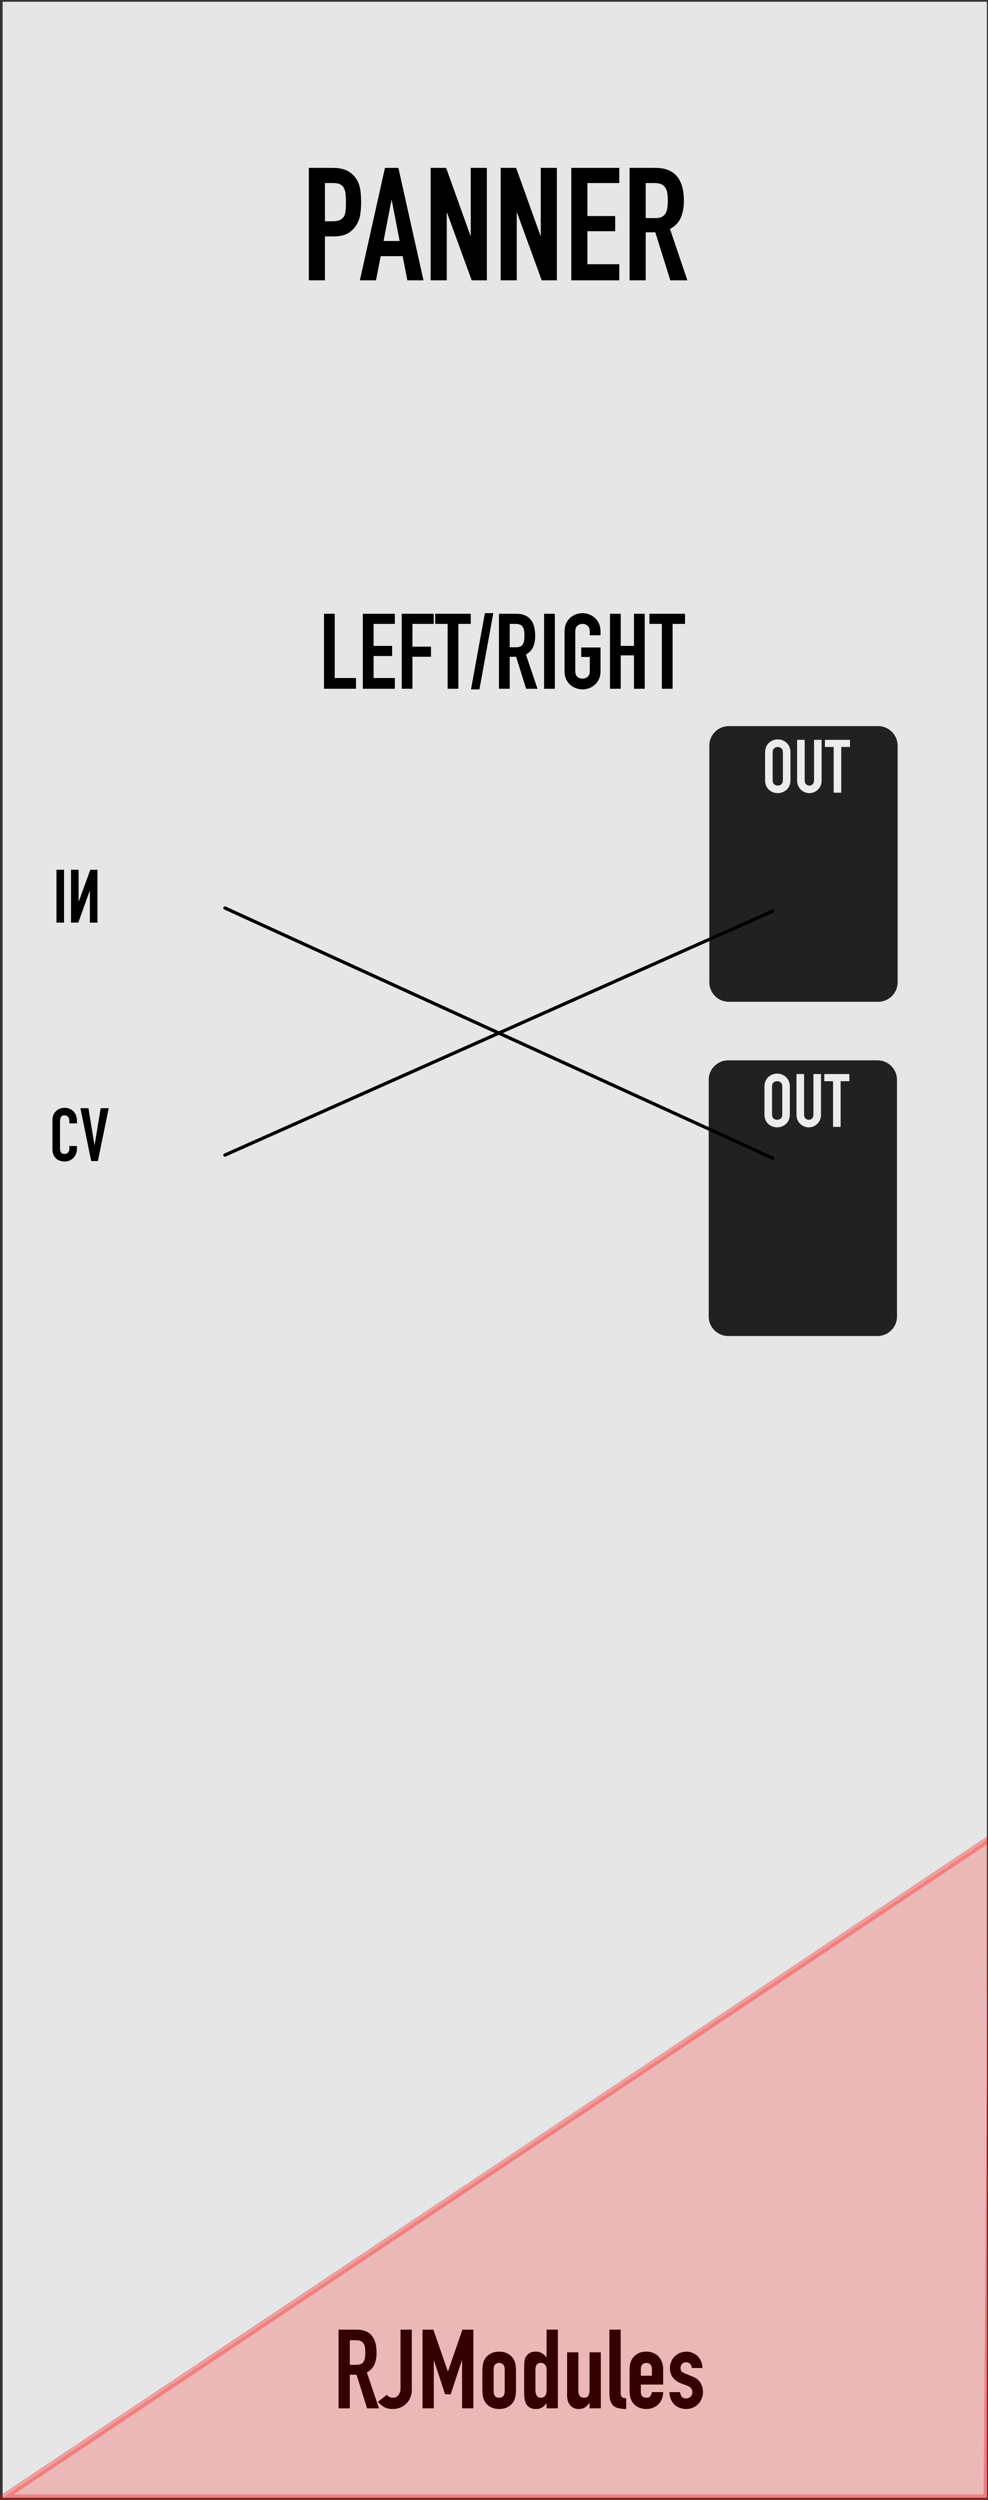<svg xmlns="http://www.w3.org/2000/svg" xmlns:svg="http://www.w3.org/2000/svg" id="svg4541" width="150.226" height="380" version="1.1" viewBox="0 0 39.747 100.542"><rect x="0" y="0" width="39.747" height="100.542" fill="#333333" stroke="none"/><g id="layer2"><g id="g13122" transform="matrix(0.276,0,0,0.276,359.656,-41.232)" style="stroke-width:.959"><g id="g13178" transform="translate(-167.076,-20.558)" style="stroke-width:.919"><g id="g13224" transform="translate(-99.231,6.095)" style="stroke-width:.881"><g id="g13271" transform="translate(-315.654,137.782)" style="stroke-width:.844"><g id="g13383" transform="translate(-332.226,26.059)" style="stroke-width:.809"><path style="fill:#e6e6e6;fill-opacity:1;fill-rule:nonzero;stroke:none;stroke-width:.809" id="path25069" d="m -388.535,0.266 h 143.469 V 363.988 H -388.535 Z m 0,0"/><path id="path12226" d="m -276.575,211.059 c 1.406,0 2.438,-1.062 2.438,-2.359 0,-1.297 -1.016,-2.344 -2.422,-2.344 -1.406,0 -2.422,1.062 -2.422,2.344 v 0.016 c 0,1.297 1.016,2.344 2.406,2.344 z m 0.016,-0.922 c -0.797,0 -1.375,-0.656 -1.375,-1.438 0,-0.781 0.562,-1.422 1.359,-1.422 0.812,0 1.391,0.641 1.391,1.422 v 0.016 c 0,0.781 -0.562,1.422 -1.375,1.422 z m 0,0" style="fill:#e6e6e6;fill-opacity:1;stroke:none;stroke-width:.809"/><path id="path12222" d="m -271.142,211.059 c 1.234,0 2,-0.688 2,-2.062 v -2.109 c 0,-0.281 -0.219,-0.5 -0.5,-0.5 -0.281,0 -0.5,0.219 -0.5,0.5 v 2.156 c 0,0.719 -0.375,1.094 -0.984,1.094 -0.609,0 -0.984,-0.391 -0.984,-1.125 v -2.125 c 0,-0.281 -0.219,-0.5 -0.5,-0.5 -0.266,0 -0.5,0.219 -0.5,0.5 v 2.141 c 0,1.344 0.75,2.031 1.969,2.031 z m 0,0" style="fill:#e6e6e6;fill-opacity:1;stroke:none;stroke-width:.809"/><path id="path12218" d="m -266.875,210.512 c 0,0.281 0.219,0.5 0.5,0.5 0.281,0 0.5,-0.219 0.5,-0.5 v -3.156 h 0.953 c 0.266,0 0.469,-0.203 0.469,-0.469 0,-0.25 -0.203,-0.453 -0.469,-0.453 h -2.922 c -0.25,0 -0.453,0.203 -0.453,0.453 0,0.266 0.203,0.469 0.453,0.469 h 0.969 z m 0,0" style="fill:#e6e6e6;fill-opacity:1;stroke:none;stroke-width:.809"/><path id="path12214" d="m -276.575,288.438 c 1.406,0 2.438,-1.062 2.438,-2.359 0,-1.297 -1.016,-2.344 -2.422,-2.344 -1.406,0 -2.422,1.062 -2.422,2.344 v 0.016 c 0,1.297 1.016,2.344 2.406,2.344 z m 0.016,-0.922 c -0.797,0 -1.375,-0.656 -1.375,-1.438 0,-0.781 0.562,-1.422 1.359,-1.422 0.812,0 1.391,0.641 1.391,1.422 v 0.016 c 0,0.781 -0.562,1.422 -1.375,1.422 z m 0,0" style="fill:#e6e6e6;fill-opacity:1;stroke:none;stroke-width:.809"/><path id="path12210" d="m -271.142,288.438 c 1.234,0 2,-0.688 2,-2.062 v -2.109 c 0,-0.281 -0.219,-0.5 -0.5,-0.5 -0.281,0 -0.5,0.219 -0.5,0.5 v 2.156 c 0,0.719 -0.375,1.094 -0.984,1.094 -0.609,0 -0.984,-0.391 -0.984,-1.125 v -2.125 c 0,-0.281 -0.219,-0.5 -0.5,-0.5 -0.266,0 -0.5,0.219 -0.5,0.5 v 2.141 c 0,1.344 0.75,2.031 1.969,2.031 z m 0,0" style="fill:#e6e6e6;fill-opacity:1;stroke:none;stroke-width:.809"/><path id="path12206" d="m -266.875,287.892 c 0,0.281 0.219,0.5 0.5,0.5 0.281,0 0.5,-0.219 0.5,-0.5 v -3.156 h 0.953 c 0.266,0 0.469,-0.203 0.469,-0.469 0,-0.25 -0.203,-0.453 -0.469,-0.453 h -2.922 c -0.25,0 -0.453,0.203 -0.453,0.453 0,0.266 0.203,0.469 0.453,0.469 h 0.969 z m 0,0" style="fill:#e6e6e6;fill-opacity:1;stroke:none;stroke-width:.809"/><path id="path12202" d="m -276.575,61.624 c 1.406,0 2.438,-1.062 2.438,-2.359 0,-1.297 -1.016,-2.344 -2.422,-2.344 -1.406,0 -2.422,1.062 -2.422,2.344 v 0.016 c 0,1.297 1.016,2.344 2.406,2.344 z m 0.016,-0.922 c -0.797,0 -1.375,-0.656 -1.375,-1.438 0,-0.781 0.562,-1.422 1.359,-1.422 0.812,0 1.391,0.641 1.391,1.422 v 0.016 c 0,0.781 -0.562,1.422 -1.375,1.422 z m 0,0" style="fill:#e6e6e6;fill-opacity:1;stroke:none;stroke-width:.809"/><path id="path12198" d="m -271.142,61.624 c 1.234,0 2,-0.688 2,-2.062 v -2.109 c 0,-0.281 -0.219,-0.5 -0.5,-0.5 -0.281,0 -0.5,0.219 -0.5,0.5 v 2.156 c 0,0.719 -0.375,1.094 -0.984,1.094 -0.609,0 -0.984,-0.391 -0.984,-1.125 v -2.125 c 0,-0.281 -0.219,-0.5 -0.5,-0.5 -0.266,0 -0.5,0.219 -0.5,0.5 v 2.141 c 0,1.344 0.75,2.031 1.969,2.031 z m 0,0" style="fill:#e6e6e6;fill-opacity:1;stroke:none;stroke-width:.809"/><path id="path12194" d="m -266.875,61.077 c 0,0.281 0.219,0.5 0.5,0.5 0.281,0 0.5,-0.219 0.5,-0.5 v -3.156 h 0.953 c 0.266,0 0.469,-0.203 0.469,-0.469 0,-0.25 -0.203,-0.453 -0.469,-0.453 h -2.922 c -0.25,0 -0.453,0.203 -0.453,0.453 0,0.266 0.203,0.469 0.453,0.469 h 0.969 z m 0,0" style="fill:#e6e6e6;fill-opacity:1;stroke:none;stroke-width:.809"/><path style="fill:none;stroke:#000;stroke-width:.479;stroke-linecap:round;stroke-linejoin:round;stroke-miterlimit:10;stroke-opacity:1" id="path25541" d="m -356.129,168.328 39.926,-17.777 -39.926,-18.227"/><g style="font-style:normal;font-weight:400;font-size:10.814px;line-height:1.25;font-family:sans-serif;letter-spacing:0;word-spacing:0;fill:#000;fill-opacity:1;stroke:none;stroke-width:.219" id="text202" aria-label="IN" transform="scale(1,-1)"><path style="font-style:normal;font-variant:normal;font-weight:400;font-stretch:normal;font-family:'DIN Condensed';-inkscape-font-specification:'DIN Condensed, ';stroke-width:.219" id="path62" d="m -380.683,-134.453 h 1.103 v 7.699 h -1.103 z"/><path style="font-style:normal;font-variant:normal;font-weight:400;font-stretch:normal;font-family:'DIN Condensed';-inkscape-font-specification:'DIN Condensed, ';stroke-width:.219" id="path64" d="m -378.562,-134.453 h 1.06 l 1.665,4.639 h 0.022 v -4.639 h 1.103 v 7.699 h -1.038 l -1.687,-4.628 h -0.022 v 4.628 h -1.103 z"/></g><g style="font-style:normal;font-weight:400;font-size:10.814px;line-height:1.25;font-family:sans-serif;letter-spacing:0;word-spacing:0;fill:#000;fill-opacity:1;stroke:none;stroke-width:.219" id="text202-7" aria-label="CV"><path style="font-style:normal;font-variant:normal;font-weight:400;font-stretch:normal;font-family:'DIN Condensed';-inkscape-font-specification:'DIN Condensed, ';stroke-width:.219" id="path74" d="m -377.702,167.481 q 0,0.357 -0.141,0.681 -0.13,0.324 -0.368,0.573 -0.238,0.238 -0.562,0.389 -0.314,0.141 -0.681,0.141 -0.314,0 -0.638,-0.086 -0.324,-0.086 -0.584,-0.292 -0.26,-0.216 -0.433,-0.562 -0.162,-0.346 -0.162,-0.876 v -4.239 q 0,-0.378 0.13,-0.703 0.13,-0.324 0.368,-0.562 0.238,-0.238 0.562,-0.368 0.335,-0.141 0.735,-0.141 0.378,0 0.703,0.141 0.324,0.13 0.562,0.378 0.238,0.238 0.368,0.584 0.141,0.335 0.141,0.735 v 0.433 h -1.103 V 163.339 q 0,-0.324 -0.184,-0.562 -0.184,-0.238 -0.497,-0.238 -0.411,0 -0.551,0.26 -0.13,0.249 -0.13,0.638 v 3.936 q 0,0.335 0.141,0.562 0.151,0.227 0.53,0.227 0.108,0 0.227,-0.033 0.13,-0.043 0.227,-0.13 0.108,-0.086 0.173,-0.238 0.065,-0.151 0.065,-0.378 v -0.378 h 1.103 z"/><path style="font-style:normal;font-variant:normal;font-weight:400;font-stretch:normal;font-family:'DIN Condensed';-inkscape-font-specification:'DIN Condensed, ';stroke-width:.219" id="path76" d="m -374.65,169.2 h -0.973 l -1.568,-7.699 h 1.168 l 0.876,5.374 h 0.022 l 0.887,-5.374 h 1.168 z"/></g><g style="font-style:normal;font-weight:400;font-size:10.814px;line-height:1.25;font-family:sans-serif;letter-spacing:0;word-spacing:0;fill:#ececec;fill-opacity:1;stroke:none;stroke-width:.219" id="text202-7-8" aria-label="OUT"><g id="g2405" transform="translate(0,-19.171)"><path id="path25479" d="m -258.078,127.824 c 0,-1.559 -1.277,-2.832 -2.836,-2.832 h -21.773 c -1.559,0 -2.836,1.273 -2.836,2.832 v 34.508 c 0,1.559 1.277,2.832 2.836,2.832 h 21.773 c 1.559,0 2.836,-1.273 2.836,-2.832 z m 0,0" style="fill:#212121;fill-opacity:1;fill-rule:nonzero;stroke:none;stroke-width:.809"/><path id="path67" d="m -277.395,128.81 q 0,-0.465 0.162,-0.822 0.162,-0.357 0.422,-0.584 0.27,-0.238 0.595,-0.357 0.335,-0.119 0.67,-0.119 0.335,0 0.66,0.119 0.335,0.119 0.595,0.357 0.27,0.227 0.433,0.584 0.162,0.357 0.162,0.822 v 4.066 q 0,0.476 -0.162,0.833 -0.162,0.346 -0.433,0.584 -0.26,0.227 -0.595,0.346 -0.324,0.119 -0.66,0.119 -0.335,0 -0.67,-0.119 -0.324,-0.119 -0.595,-0.346 -0.26,-0.238 -0.422,-0.584 -0.162,-0.357 -0.162,-0.833 z m 1.103,4.066 q 0,0.4 0.216,0.595 0.227,0.184 0.53,0.184 0.303,0 0.519,-0.184 0.227,-0.195 0.227,-0.595 v -4.066 q 0,-0.4 -0.227,-0.584 -0.216,-0.195 -0.519,-0.195 -0.303,0 -0.53,0.195 -0.216,0.184 -0.216,0.584 z" style="font-style:normal;font-variant:normal;font-weight:400;font-stretch:normal;font-family:'DIN Condensed';-inkscape-font-specification:'DIN Condensed, ';fill:#ececec;stroke-width:.219"/><path id="path69" d="m -269.157,132.962 q 0,0.378 -0.141,0.703 -0.141,0.324 -0.389,0.573 -0.238,0.238 -0.562,0.378 -0.324,0.141 -0.692,0.141 -0.368,0 -0.692,-0.141 -0.324,-0.141 -0.573,-0.378 -0.238,-0.249 -0.378,-0.573 -0.141,-0.324 -0.141,-0.703 v -5.969 h 1.103 v 5.861 q 0,0.411 0.195,0.606 0.195,0.195 0.487,0.195 0.292,0 0.487,-0.195 0.195,-0.195 0.195,-0.606 v -5.861 h 1.103 z" style="font-style:normal;font-variant:normal;font-weight:400;font-stretch:normal;font-family:'DIN Condensed';-inkscape-font-specification:'DIN Condensed, ';fill:#ececec;stroke-width:.219"/><path id="path71" d="m -267.397,128.031 h -1.276 v -1.038 h 3.655 v 1.038 h -1.276 v 6.661 h -1.103 z" style="font-style:normal;font-variant:normal;font-weight:400;font-stretch:normal;font-family:'DIN Condensed';-inkscape-font-specification:'DIN Condensed, ';fill:#ececec;stroke-width:.219"/></g></g><g style="font-style:normal;font-weight:400;font-size:10.814px;line-height:1.25;font-family:sans-serif;letter-spacing:0;word-spacing:0;fill:#000;fill-opacity:1;stroke:none;stroke-width:.219" id="text202-7-7" aria-label="RJModules" transform="translate(0,-1.917)"><path style="font-style:normal;font-variant:normal;font-weight:400;font-stretch:normal;font-family:'DIN Condensed';-inkscape-font-specification:'DIN Condensed, ';stroke-width:.326" id="path79" d="m -337.924,346.522 h 0.934 q 0.435,0 0.693,-0.113 0.258,-0.129 0.387,-0.354 0.145,-0.226 0.193,-0.548 0.048,-0.338 0.048,-0.773 0,-0.435 -0.048,-0.757 -0.048,-0.338 -0.209,-0.564 -0.145,-0.242 -0.419,-0.354 -0.274,-0.113 -0.725,-0.113 h -0.854 z m -1.643,-5.122 h 2.642 q 2.899,0 2.899,3.367 0,0.999 -0.322,1.724 -0.306,0.709 -1.095,1.144 l 1.772,5.235 h -1.74 l -1.53,-4.897 h -0.983 v 4.897 h -1.643 z"/><path style="font-style:normal;font-variant:normal;font-weight:400;font-stretch:normal;font-family:'DIN Condensed';-inkscape-font-specification:'DIN Condensed, ';stroke-width:.326" id="path81" d="m -328.891,350.162 q 0,0.564 -0.193,1.079 -0.193,0.499 -0.564,0.886 -0.354,0.387 -0.87,0.612 -0.515,0.226 -1.176,0.226 -0.789,0 -1.321,-0.338 -0.515,-0.354 -0.822,-0.693 l 1.289,-1.031 q 0.177,0.177 0.403,0.306 0.242,0.113 0.499,0.113 0.145,0 0.338,-0.048 0.193,-0.065 0.354,-0.209 0.177,-0.161 0.29,-0.419 0.129,-0.274 0.129,-0.709 v -8.537 h 1.643 z"/><path style="font-style:normal;font-variant:normal;font-weight:400;font-stretch:normal;font-family:'DIN Condensed';-inkscape-font-specification:'DIN Condensed, ';stroke-width:.326" id="path83" d="m -327.329,341.399 h 1.579 l 2.11,6.073 h 0.032 l 2.094,-6.073 h 1.595 v 11.469 h -1.643 v -6.975 h -0.032 l -1.627,4.929 h -0.822 l -1.611,-4.929 h -0.032 v 6.975 h -1.643 z"/><path style="font-style:normal;font-variant:normal;font-weight:400;font-stretch:normal;font-family:'DIN Condensed';-inkscape-font-specification:'DIN Condensed, ';stroke-width:.326" id="path85" d="m -318.604,347.44 q 0,-0.499 0.065,-0.918 0.065,-0.419 0.242,-0.741 0.29,-0.532 0.838,-0.854 0.548,-0.322 1.305,-0.322 0.757,0 1.305,0.322 0.548,0.322 0.838,0.854 0.177,0.322 0.242,0.741 0.065,0.419 0.065,0.918 v 2.69 q 0,0.499 -0.065,0.918 -0.065,0.419 -0.242,0.741 -0.29,0.532 -0.838,0.854 -0.548,0.322 -1.305,0.322 -0.757,0 -1.305,-0.322 -0.548,-0.322 -0.838,-0.854 -0.177,-0.322 -0.242,-0.741 -0.065,-0.419 -0.065,-0.918 z m 1.643,2.948 q 0,0.467 0.209,0.709 0.226,0.226 0.596,0.226 0.37,0 0.58,-0.226 0.226,-0.242 0.226,-0.709 v -3.206 q 0,-0.467 -0.226,-0.693 -0.209,-0.242 -0.58,-0.242 -0.37,0 -0.596,0.242 -0.209,0.226 -0.209,0.693 z"/><path style="font-style:normal;font-variant:normal;font-weight:400;font-stretch:normal;font-family:'DIN Condensed';-inkscape-font-specification:'DIN Condensed, ';stroke-width:.326" id="path87" d="m -310.87,350.21 q 0,0.499 0.193,0.805 0.193,0.306 0.612,0.306 0.37,0 0.596,-0.274 0.226,-0.29 0.226,-0.741 v -3.173 q 0,-0.387 -0.242,-0.628 -0.226,-0.258 -0.58,-0.258 -0.467,0 -0.644,0.29 -0.161,0.29 -0.161,0.677 z m 1.627,1.917 q -0.161,0.177 -0.306,0.338 -0.145,0.145 -0.322,0.258 -0.177,0.113 -0.403,0.177 -0.226,0.064 -0.532,0.064 -1.015,0 -1.434,-0.773 -0.145,-0.274 -0.209,-0.677 -0.065,-0.403 -0.065,-1.079 v -3.109 q 0,-0.886 0.048,-1.305 0.048,-0.419 0.209,-0.677 0.209,-0.322 0.532,-0.532 0.338,-0.209 0.934,-0.209 0.483,0 0.854,0.226 0.387,0.209 0.66,0.612 h 0.032 v -4.043 h 1.643 v 11.469 h -1.643 z"/><path style="font-style:normal;font-variant:normal;font-weight:400;font-stretch:normal;font-family:'DIN Condensed';-inkscape-font-specification:'DIN Condensed, ';stroke-width:.326" id="path89" d="m -301.339,352.868 h -1.643 v -0.789 h -0.032 q -0.258,0.387 -0.628,0.644 -0.354,0.242 -0.918,0.242 -0.306,0 -0.612,-0.097 -0.306,-0.113 -0.548,-0.354 -0.242,-0.242 -0.387,-0.612 -0.145,-0.387 -0.145,-0.934 v -6.266 h 1.643 v 5.654 q 0,0.451 0.209,0.709 0.209,0.258 0.596,0.258 0.467,0 0.644,-0.29 0.177,-0.29 0.177,-0.838 v -5.493 h 1.643 z"/><path style="font-style:normal;font-variant:normal;font-weight:400;font-stretch:normal;font-family:'DIN Condensed';-inkscape-font-specification:'DIN Condensed, ';stroke-width:.326" id="path91" d="m -300.088,341.399 h 1.643 v 9.166 q 0,0.467 0.161,0.644 0.177,0.161 0.644,0.209 v 1.546 q -0.564,0 -1.031,-0.097 -0.451,-0.081 -0.773,-0.322 -0.306,-0.258 -0.483,-0.709 -0.161,-0.451 -0.161,-1.16 z"/><path style="font-style:normal;font-variant:normal;font-weight:400;font-stretch:normal;font-family:'DIN Condensed';-inkscape-font-specification:'DIN Condensed, ';stroke-width:.326" id="path93" d="m -295.504,349.405 v 1.111 q 0,0.387 0.209,0.596 0.226,0.209 0.596,0.209 0.467,0 0.612,-0.274 0.161,-0.274 0.193,-0.548 h 1.643 q 0,0.515 -0.177,0.966 -0.161,0.451 -0.483,0.773 -0.322,0.338 -0.773,0.532 -0.451,0.193 -1.015,0.193 -0.757,0 -1.305,-0.322 -0.548,-0.322 -0.838,-0.854 -0.177,-0.322 -0.242,-0.741 -0.065,-0.419 -0.065,-0.918 v -2.69 q 0,-0.499 0.065,-0.918 0.065,-0.419 0.242,-0.741 0.29,-0.532 0.838,-0.854 0.548,-0.322 1.305,-0.322 0.564,0 1.015,0.193 0.467,0.193 0.773,0.548 0.322,0.338 0.483,0.805 0.177,0.467 0.177,0.999 v 2.255 z m 0,-1.289 h 1.611 v -0.934 q 0,-0.467 -0.226,-0.693 -0.209,-0.242 -0.58,-0.242 -0.37,0 -0.596,0.242 -0.209,0.226 -0.209,0.693 z"/><path style="font-style:normal;font-variant:normal;font-weight:400;font-stretch:normal;font-family:'DIN Condensed';-inkscape-font-specification:'DIN Condensed, ';stroke-width:.326" id="path95" d="m -288.076,346.989 q -0.016,-0.419 -0.274,-0.628 -0.242,-0.209 -0.564,-0.209 -0.387,0 -0.596,0.258 -0.209,0.242 -0.209,0.564 0,0.226 0.113,0.451 0.113,0.209 0.58,0.387 l 0.966,0.387 q 0.918,0.354 1.256,0.966 0.354,0.612 0.354,1.337 0,0.515 -0.193,0.966 -0.177,0.435 -0.499,0.773 -0.322,0.338 -0.773,0.532 -0.451,0.193 -0.983,0.193 -0.483,0 -0.918,-0.161 -0.435,-0.161 -0.773,-0.467 -0.322,-0.306 -0.532,-0.757 -0.209,-0.467 -0.226,-1.079 h 1.546 q 0.048,0.338 0.226,0.628 0.193,0.29 0.66,0.29 0.354,0 0.628,-0.226 0.29,-0.242 0.29,-0.66 0,-0.338 -0.177,-0.58 -0.177,-0.242 -0.644,-0.419 l -0.789,-0.29 q -0.773,-0.29 -1.224,-0.854 -0.435,-0.58 -0.435,-1.401 0,-0.515 0.193,-0.95 0.193,-0.451 0.515,-0.757 0.338,-0.322 0.773,-0.499 0.435,-0.177 0.934,-0.177 0.499,0 0.918,0.193 0.435,0.177 0.741,0.499 0.306,0.306 0.483,0.757 0.177,0.435 0.177,0.934 z"/></g><flowRoot id="flowRoot102" transform="matrix(0.959,0,0,0.959,-388.801,-5.5855677e-7)" xml:space="preserve" style="font-style:normal;font-weight:400;font-size:40px;line-height:1.25;font-family:sans-serif;letter-spacing:0;word-spacing:0;fill:#000;fill-opacity:1;stroke:none"><flowRegion id="flowRegion104" style="fill:#000"><rect id="rect106" width="118.929" height="41.429" x="183.571" y="98.214" style="fill:#000"/></flowRegion><flowPara id="flowPara108">Cr</flowPara></flowRoot><path style="fill:red;fill-opacity:.205;stroke:red;stroke-width:.959px;stroke-linecap:butt;stroke-linejoin:miter;stroke-opacity:.315" id="path905" d="m -388.535,363.988 h 143.469 l 0.733,-96.278 z"/><flowRoot id="flowRoot907" xml:space="preserve" style="font-style:normal;font-weight:400;font-size:40px;line-height:1.25;font-family:sans-serif;letter-spacing:0;word-spacing:0;fill:#000;fill-opacity:1;stroke:none"><flowRegion id="flowRegion909"><rect id="rect911" width="123.214" height="41.071" x="13.929" y="7.857"/></flowRegion><flowPara id="flowPara913"/></flowRoot><flowRoot id="flowRoot915" xml:space="preserve" style="font-style:normal;font-weight:400;font-size:40px;line-height:1.25;font-family:sans-serif;letter-spacing:0;word-spacing:0;fill:#000;fill-opacity:1;stroke:none"><flowRegion id="flowRegion917"><rect id="rect919" width="131.429" height="50.357" x="10" y="9.286"/></flowRegion><flowPara id="flowPara921"/></flowRoot></g></g></g></g><g style="font-style:normal;font-weight:400;font-size:14.667px;line-height:1.25;font-family:sans-serif;letter-spacing:0;word-spacing:0;fill:#000;fill-opacity:1;stroke:none;stroke-width:.809" id="flowRoot923-7" aria-label="PANNER" transform="matrix(0.959,0,0,0.959,-1302.84,160.018)"><path style="font-style:normal;font-variant:normal;font-weight:400;font-stretch:normal;font-size:24px;font-family:'DIN Condensed';-inkscape-font-specification:'DIN Condensed, ';text-align:center;text-anchor:middle" id="path2583" d="m 46.668,14.428 h 3.672 q 1.008,0 1.776,0.264 0.768,0.264 1.392,0.936 0.624,0.672 0.864,1.584 0.24,0.888 0.24,2.424 0,1.128 -0.144,1.944 -0.12,0.792 -0.552,1.488 -0.504,0.84 -1.344,1.32 -0.84,0.456 -2.208,0.456 h -1.248 v 6.672 h -2.448 z m 2.448,8.112 h 1.176 q 0.744,0 1.152,-0.216 0.408,-0.216 0.6,-0.576 0.192,-0.384 0.216,-0.912 0.048,-0.528 0.048,-1.176 0,-0.6 -0.048,-1.128 -0.024,-0.552 -0.216,-0.936 -0.168,-0.408 -0.552,-0.624 -0.384,-0.24 -1.104,-0.24 h -1.272 z"/><path style="font-style:normal;font-variant:normal;font-weight:400;font-stretch:normal;font-size:24px;font-family:'DIN Condensed';-inkscape-font-specification:'DIN Condensed, ';text-align:center;text-anchor:middle" id="path2585" d="m 59.271,19.348 h -0.048 l -1.2,6.192 h 2.448 z m -1.032,-4.92 h 2.04 l 3.816,17.088 h -2.448 l -0.72,-3.672 h -3.336 l -0.72,3.672 h -2.448 z"/><path style="font-style:normal;font-variant:normal;font-weight:400;font-stretch:normal;font-size:24px;font-family:'DIN Condensed';-inkscape-font-specification:'DIN Condensed, ';text-align:center;text-anchor:middle" id="path2587" d="m 65.181,14.428 h 2.352 l 3.696,10.296 h 0.048 v -10.296 h 2.448 v 17.088 h -2.304 l -3.744,-10.272 h -0.048 v 10.272 h -2.448 z"/><path style="font-style:normal;font-variant:normal;font-weight:400;font-stretch:normal;font-size:24px;font-family:'DIN Condensed';-inkscape-font-specification:'DIN Condensed, ';text-align:center;text-anchor:middle" id="path2589" d="m 75.822,14.428 h 2.352 l 3.696,10.296 h 0.048 v -10.296 h 2.448 v 17.088 h -2.304 l -3.744,-10.272 h -0.048 v 10.272 h -2.448 z"/><path style="font-style:normal;font-variant:normal;font-weight:400;font-stretch:normal;font-size:24px;font-family:'DIN Condensed';-inkscape-font-specification:'DIN Condensed, ';text-align:center;text-anchor:middle" id="path2591" d="m 86.558,14.428 h 7.296 v 2.304 h -4.848 v 5.016 h 4.224 v 2.304 h -4.224 v 5.016 h 4.848 v 2.448 h -7.296 z"/><path style="font-style:normal;font-variant:normal;font-weight:400;font-stretch:normal;font-size:24px;font-family:'DIN Condensed';-inkscape-font-specification:'DIN Condensed, ';text-align:center;text-anchor:middle" id="path2593" d="m 97.866,22.06 h 1.392 q 0.648,0 1.032,-0.168 0.384,-0.192 0.576,-0.528 0.216,-0.336 0.288,-0.816 0.072,-0.504 0.072,-1.152 0,-0.648 -0.072,-1.128 -0.072,-0.504 -0.312,-0.84 -0.216,-0.36 -0.624,-0.528 -0.408,-0.168 -1.08,-0.168 h -1.272 z m -2.448,-7.632 h 3.936 q 4.32,0 4.32,5.016 0,1.488 -0.48,2.568 -0.456,1.056 -1.632,1.704 l 2.64,7.8 h -2.592 l -2.28,-7.296 h -1.464 v 7.296 h -2.448 z"/></g><g style="font-style:normal;font-weight:400;font-size:10.814px;line-height:1.25;font-family:sans-serif;letter-spacing:0;word-spacing:0;fill:#ececec;fill-opacity:1;stroke:none;stroke-width:.219" id="g2405-1" transform="translate(-914.278,178.908)"><path id="path25479-3" d="m -258.078,127.824 c 0,-1.559 -1.277,-2.832 -2.836,-2.832 h -21.773 c -1.559,0 -2.836,1.273 -2.836,2.832 v 34.508 c 0,1.559 1.277,2.832 2.836,2.832 h 21.773 c 1.559,0 2.836,-1.273 2.836,-2.832 z m 0,0" style="fill:#212121;fill-opacity:1;fill-rule:nonzero;stroke:none;stroke-width:.809"/><path id="path67-9" d="m -277.395,128.81 q 0,-0.465 0.162,-0.822 0.162,-0.357 0.422,-0.584 0.27,-0.238 0.595,-0.357 0.335,-0.119 0.67,-0.119 0.335,0 0.66,0.119 0.335,0.119 0.595,0.357 0.27,0.227 0.433,0.584 0.162,0.357 0.162,0.822 v 4.066 q 0,0.476 -0.162,0.833 -0.162,0.346 -0.433,0.584 -0.26,0.227 -0.595,0.346 -0.324,0.119 -0.66,0.119 -0.335,0 -0.67,-0.119 -0.324,-0.119 -0.595,-0.346 -0.26,-0.238 -0.422,-0.584 -0.162,-0.357 -0.162,-0.833 z m 1.103,4.066 q 0,0.4 0.216,0.595 0.227,0.184 0.53,0.184 0.303,0 0.519,-0.184 0.227,-0.195 0.227,-0.595 v -4.066 q 0,-0.4 -0.227,-0.584 -0.216,-0.195 -0.519,-0.195 -0.303,0 -0.53,0.195 -0.216,0.184 -0.216,0.584 z" style="font-style:normal;font-variant:normal;font-weight:400;font-stretch:normal;font-family:'DIN Condensed';-inkscape-font-specification:'DIN Condensed, ';fill:#ececec;stroke-width:.219"/><path id="path69-7" d="m -269.157,132.962 q 0,0.378 -0.141,0.703 -0.141,0.324 -0.389,0.573 -0.238,0.238 -0.562,0.378 -0.324,0.141 -0.692,0.141 -0.368,0 -0.692,-0.141 -0.324,-0.141 -0.573,-0.378 -0.238,-0.249 -0.378,-0.573 -0.141,-0.324 -0.141,-0.703 v -5.969 h 1.103 v 5.861 q 0,0.411 0.195,0.606 0.195,0.195 0.487,0.195 0.292,0 0.487,-0.195 0.195,-0.195 0.195,-0.606 v -5.861 h 1.103 z" style="font-style:normal;font-variant:normal;font-weight:400;font-stretch:normal;font-family:'DIN Condensed';-inkscape-font-specification:'DIN Condensed, ';fill:#ececec;stroke-width:.219"/><path id="path71-3" d="m -267.397,128.031 h -1.276 v -1.038 h 3.655 v 1.038 h -1.276 v 6.661 h -1.103 z" style="font-style:normal;font-variant:normal;font-weight:400;font-stretch:normal;font-family:'DIN Condensed';-inkscape-font-specification:'DIN Condensed, ';fill:#ececec;stroke-width:.219"/></g><path style="fill:none;stroke:#000;stroke-width:.479;stroke-linecap:round;stroke-linejoin:round;stroke-miterlimit:10;stroke-opacity:1" id="path25541-5" d="m -1190.465,282.152 -39.926,17.777 39.926,18.227"/><g style="font-style:normal;font-weight:400;font-size:14.667px;line-height:1.25;font-family:sans-serif;letter-spacing:0;word-spacing:0;fill:#000;fill-opacity:1;stroke:none;stroke-width:.809" id="flowRoot923-6" aria-label="LEFT/RIGHT" transform="matrix(0.959,0,0,0.959,-1301.881,225.953)"><path style="font-style:normal;font-variant:normal;font-weight:400;font-stretch:normal;font-size:16px;font-family:'DIN Condensed';-inkscape-font-specification:'DIN Condensed, ';text-align:center;text-anchor:middle" id="path2562" d="m 47.971,13.428 h 1.632 v 9.76 h 3.232 v 1.632 h -4.864 z"/><path style="font-style:normal;font-variant:normal;font-weight:400;font-stretch:normal;font-size:16px;font-family:'DIN Condensed';-inkscape-font-specification:'DIN Condensed, ';text-align:center;text-anchor:middle" id="path2564" d="m 53.877,13.428 h 4.864 v 1.536 h -3.232 v 3.344 h 2.816 v 1.536 h -2.816 v 3.344 h 3.232 v 1.632 h -4.864 z"/><path style="font-style:normal;font-variant:normal;font-weight:400;font-stretch:normal;font-size:16px;font-family:'DIN Condensed';-inkscape-font-specification:'DIN Condensed, ';text-align:center;text-anchor:middle" id="path2566" d="m 59.784,13.428 h 4.864 v 1.536 h -3.232 v 3.456 h 2.816 v 1.536 h -2.816 v 4.864 h -1.632 z"/><path style="font-style:normal;font-variant:normal;font-weight:400;font-stretch:normal;font-size:16px;font-family:'DIN Condensed';-inkscape-font-specification:'DIN Condensed, ';text-align:center;text-anchor:middle" id="path2568" d="m 66.762,14.964 h -1.888 v -1.536 h 5.408 v 1.536 h -1.888 v 9.856 h -1.632 z"/><path style="font-style:normal;font-variant:normal;font-weight:400;font-stretch:normal;font-size:16px;font-family:'DIN Condensed';-inkscape-font-specification:'DIN Condensed, ';text-align:center;text-anchor:middle" id="path2570" d="m 72.426,13.332 h 1.28 l -2.112,11.584 h -1.28 z"/><path style="font-style:normal;font-variant:normal;font-weight:400;font-stretch:normal;font-size:16px;font-family:'DIN Condensed';-inkscape-font-specification:'DIN Condensed, ';text-align:center;text-anchor:middle" id="path2572" d="m 76.197,18.516 h 0.928 q 0.432,0 0.688,-0.112 0.256,-0.128 0.384,-0.352 0.144,-0.224 0.192,-0.544 0.048,-0.336 0.048,-0.768 0,-0.432 -0.048,-0.752 -0.048,-0.336 -0.208,-0.56 -0.144,-0.24 -0.416,-0.352 -0.272,-0.112 -0.72,-0.112 h -0.848 z m -1.632,-5.088 h 2.624 q 2.88,0 2.88,3.344 0,0.992 -0.32,1.712 -0.304,0.704 -1.088,1.136 l 1.76,5.2 h -1.728 l -1.52,-4.864 h -0.976 v 4.864 h -1.632 z"/><path style="font-style:normal;font-variant:normal;font-weight:400;font-stretch:normal;font-size:16px;font-family:'DIN Condensed';-inkscape-font-specification:'DIN Condensed, ';text-align:center;text-anchor:middle" id="path2574" d="m 81.425,13.428 h 1.632 v 11.392 h -1.632 z"/><path style="font-style:normal;font-variant:normal;font-weight:400;font-stretch:normal;font-size:16px;font-family:'DIN Condensed';-inkscape-font-specification:'DIN Condensed, ';text-align:center;text-anchor:middle" id="path2576" d="m 84.531,16.116 q 0,-0.688 0.24,-1.216 0.24,-0.528 0.624,-0.864 0.4,-0.352 0.88,-0.528 0.496,-0.176 0.992,-0.176 0.496,0 0.976,0.176 0.496,0.176 0.88,0.528 0.4,0.336 0.64,0.864 0.24,0.528 0.24,1.216 v 0.576 h -1.632 v -0.576 q 0,-0.592 -0.336,-0.864 -0.32,-0.288 -0.768,-0.288 -0.448,0 -0.784,0.288 -0.32,0.272 -0.32,0.864 v 6.016 q 0,0.592 0.32,0.88 0.336,0.272 0.784,0.272 0.448,0 0.768,-0.272 0.336,-0.288 0.336,-0.88 v -2.144 h -1.296 v -1.44 h 2.928 v 3.584 q 0,0.704 -0.24,1.232 -0.24,0.512 -0.64,0.864 -0.384,0.336 -0.88,0.512 -0.48,0.176 -0.976,0.176 -0.496,0 -0.992,-0.176 -0.48,-0.176 -0.88,-0.512 -0.384,-0.352 -0.624,-0.864 -0.24,-0.528 -0.24,-1.232 z"/><path style="font-style:normal;font-variant:normal;font-weight:400;font-stretch:normal;font-size:16px;font-family:'DIN Condensed';-inkscape-font-specification:'DIN Condensed, ';text-align:center;text-anchor:middle" id="path2578" d="m 91.44,13.428 h 1.632 v 4.88 h 2.016 v -4.88 h 1.632 v 11.392 h -1.632 v -5.072 h -2.016 v 5.072 h -1.632 z"/><path style="font-style:normal;font-variant:normal;font-weight:400;font-stretch:normal;font-size:16px;font-family:'DIN Condensed';-inkscape-font-specification:'DIN Condensed, ';text-align:center;text-anchor:middle" id="path2580" d="m 99.324,14.964 h -1.888 v -1.536 h 5.408 v 1.536 h -1.888 v 9.856 h -1.632 z"/></g></g></g></svg>